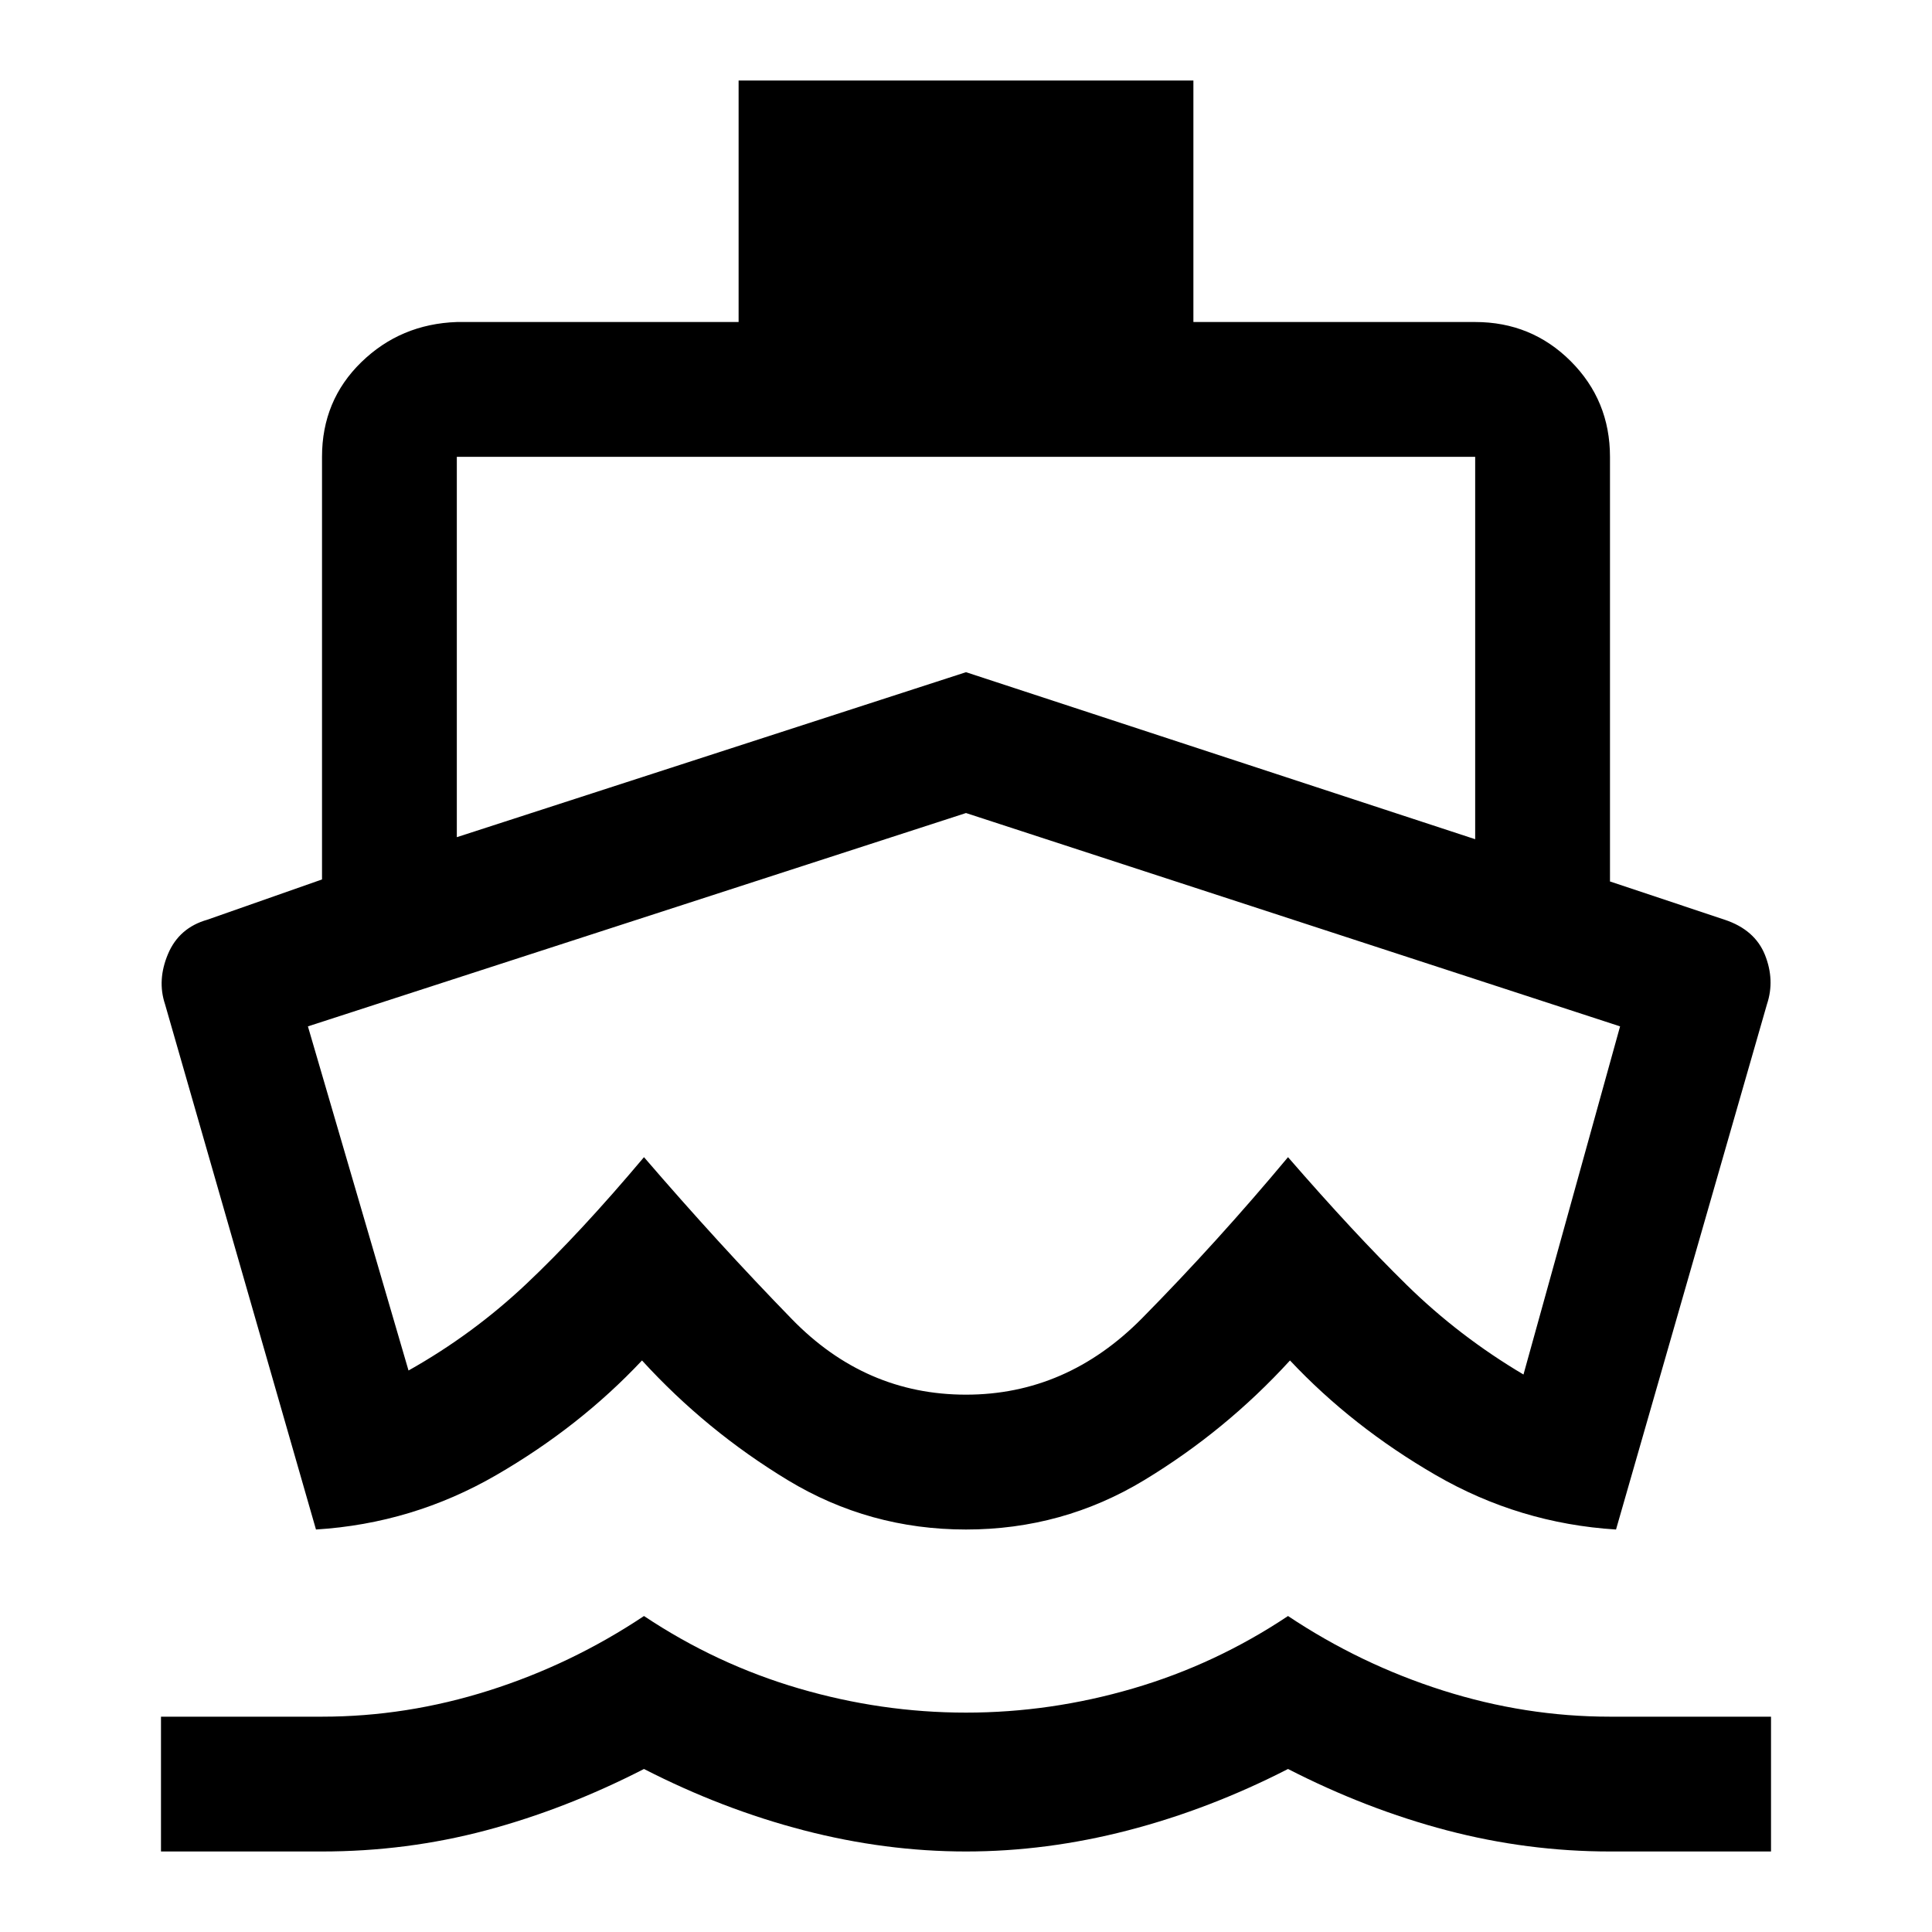 <svg xmlns="http://www.w3.org/2000/svg" height="40" width="40"><path d="M20 22.875Q20 22.875 20 22.875Q20 22.875 20 22.875Q20 22.875 20 22.875Q20 22.875 20 22.875Q20 22.875 20 22.875Q20 22.875 20 22.875Q20 22.875 20 22.875Q20 22.875 20 22.875ZM6.542 31.667 3.417 20.792Q3.25 20.292 3.479 19.75Q3.708 19.208 4.292 19.042L6.667 18.208V9.458Q6.667 8.292 7.479 7.5Q8.292 6.708 9.458 6.667H15.292V1.667H24.708V6.667H30.542Q31.708 6.667 32.521 7.479Q33.333 8.292 33.333 9.458V18.25L35.708 19.042Q36.333 19.25 36.542 19.771Q36.75 20.292 36.583 20.792L33.458 31.667Q31.458 31.542 29.729 30.542Q28 29.542 26.708 28.167Q25.375 29.625 23.688 30.646Q22 31.667 20 31.667Q18 31.667 16.312 30.646Q14.625 29.625 13.292 28.167Q12 29.542 10.271 30.542Q8.542 31.542 6.542 31.667ZM3.333 38.333V35.542H6.667Q8.417 35.542 10.125 35Q11.833 34.458 13.333 33.458Q14.833 34.458 16.542 34.958Q18.25 35.458 20 35.458Q21.75 35.458 23.458 34.958Q25.167 34.458 26.667 33.458Q28.167 34.458 29.875 35Q31.583 35.542 33.333 35.542H36.667V38.333H33.333Q31.625 38.333 29.958 37.896Q28.292 37.458 26.667 36.625Q25.042 37.458 23.354 37.896Q21.667 38.333 20 38.333Q18.333 38.333 16.646 37.896Q14.958 37.458 13.333 36.625Q11.708 37.458 10.062 37.896Q8.417 38.333 6.667 38.333ZM9.458 17.333 20 13.917 30.542 17.375V9.458Q30.542 9.458 30.542 9.458Q30.542 9.458 30.542 9.458H9.458Q9.458 9.458 9.458 9.458Q9.458 9.458 9.458 9.458ZM20 28.875Q22.083 28.875 23.646 27.292Q25.208 25.708 26.667 23.958Q28.042 25.542 29.125 26.604Q30.208 27.667 31.542 28.458L33.542 21.25L20 16.833L6.375 21.25L8.458 28.375Q9.792 27.625 10.896 26.583Q12 25.542 13.333 23.958Q14.875 25.75 16.396 27.312Q17.917 28.875 20 28.875Z"/></svg>
